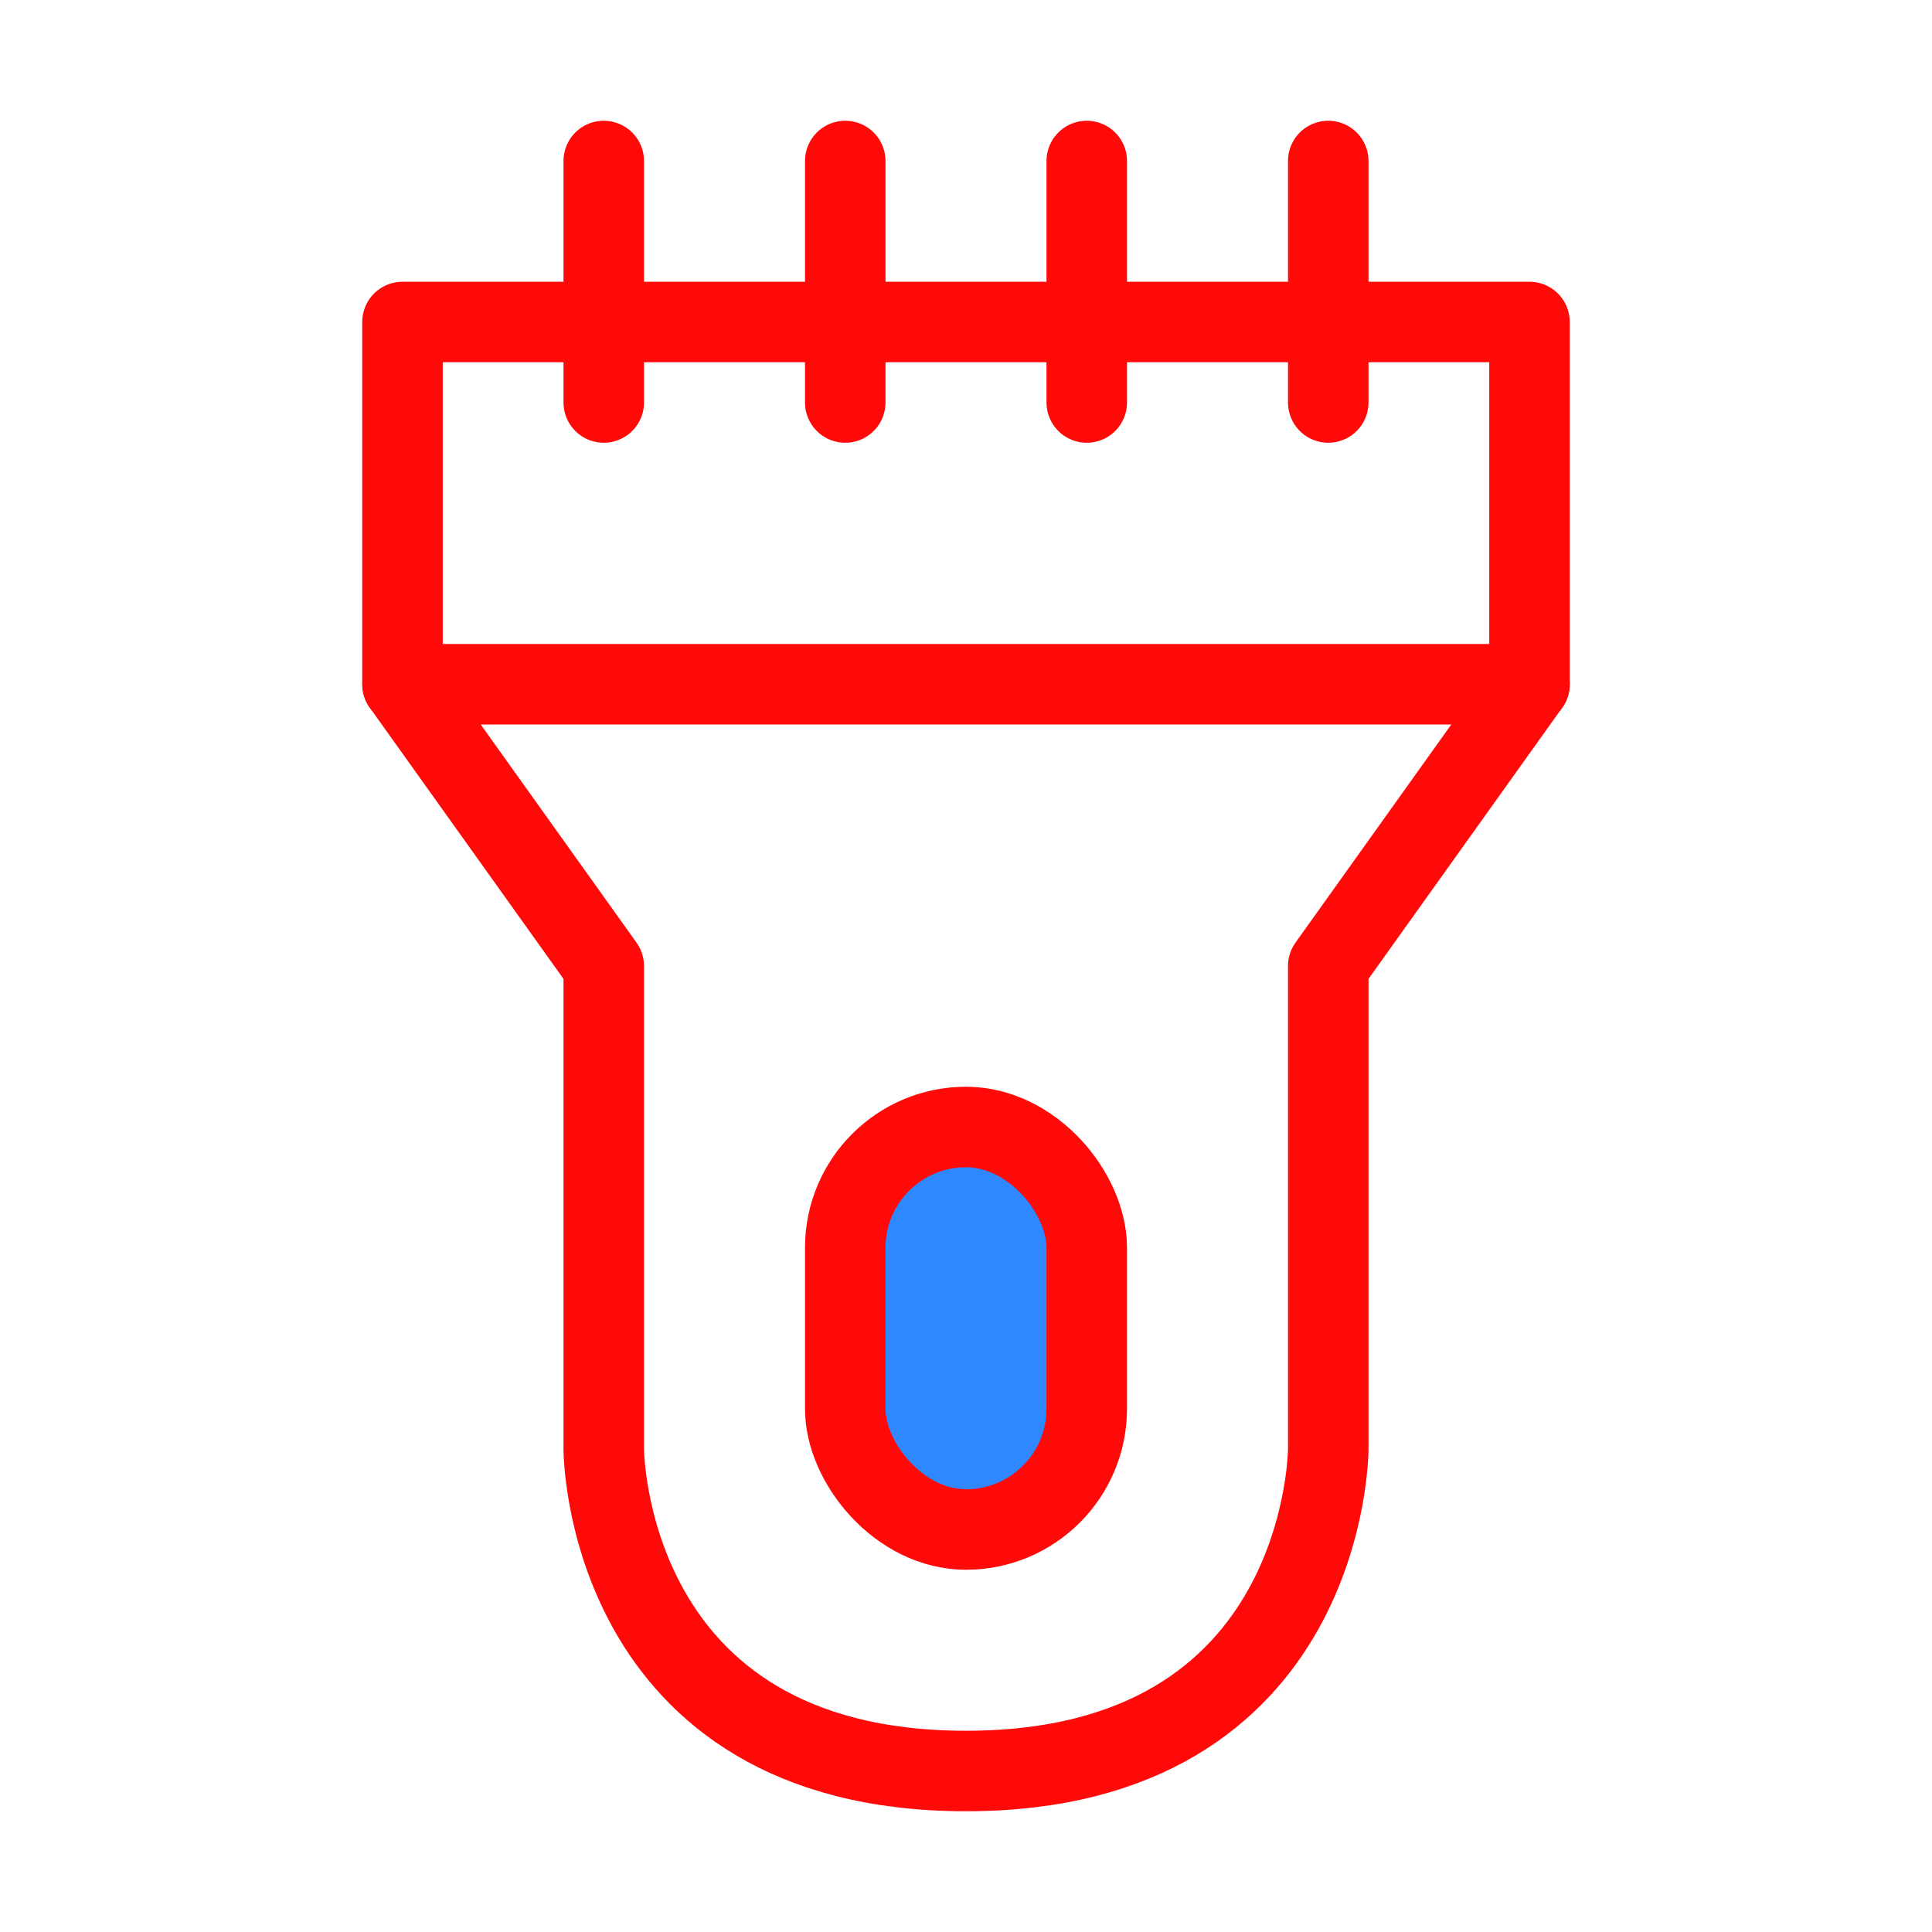 <?xml version="1.0" encoding="UTF-8"?><svg width="24" height="24" viewBox="0 0 48 48" fill="none" xmlns="http://www.w3.org/2000/svg"><path d="M10 8L38 8V17L33 24V36C33 36 33 44 24 44C15 44 15 36 15 36L15 24L10 17V8Z" stroke="#FF0909" stroke-width="2" stroke-linecap="round" stroke-linejoin="round"/><path d="M15 4V10" stroke="#FF0909" stroke-width="2" stroke-linecap="round" stroke-linejoin="round"/><path d="M21 4V10" stroke="#FF0909" stroke-width="2" stroke-linecap="round" stroke-linejoin="round"/><path d="M27 4V10" stroke="#FF0909" stroke-width="2" stroke-linecap="round" stroke-linejoin="round"/><rect x="21" y="28" width="6" height="10" rx="3" fill="#2F88FF" stroke="#FF0909" stroke-width="2" stroke-linecap="round" stroke-linejoin="round"/><path d="M10 17H38" stroke="#FF0909" stroke-width="2" stroke-linecap="round" stroke-linejoin="round"/><path d="M33 4V10" stroke="#FF0909" stroke-width="2" stroke-linecap="round" stroke-linejoin="round"/></svg>